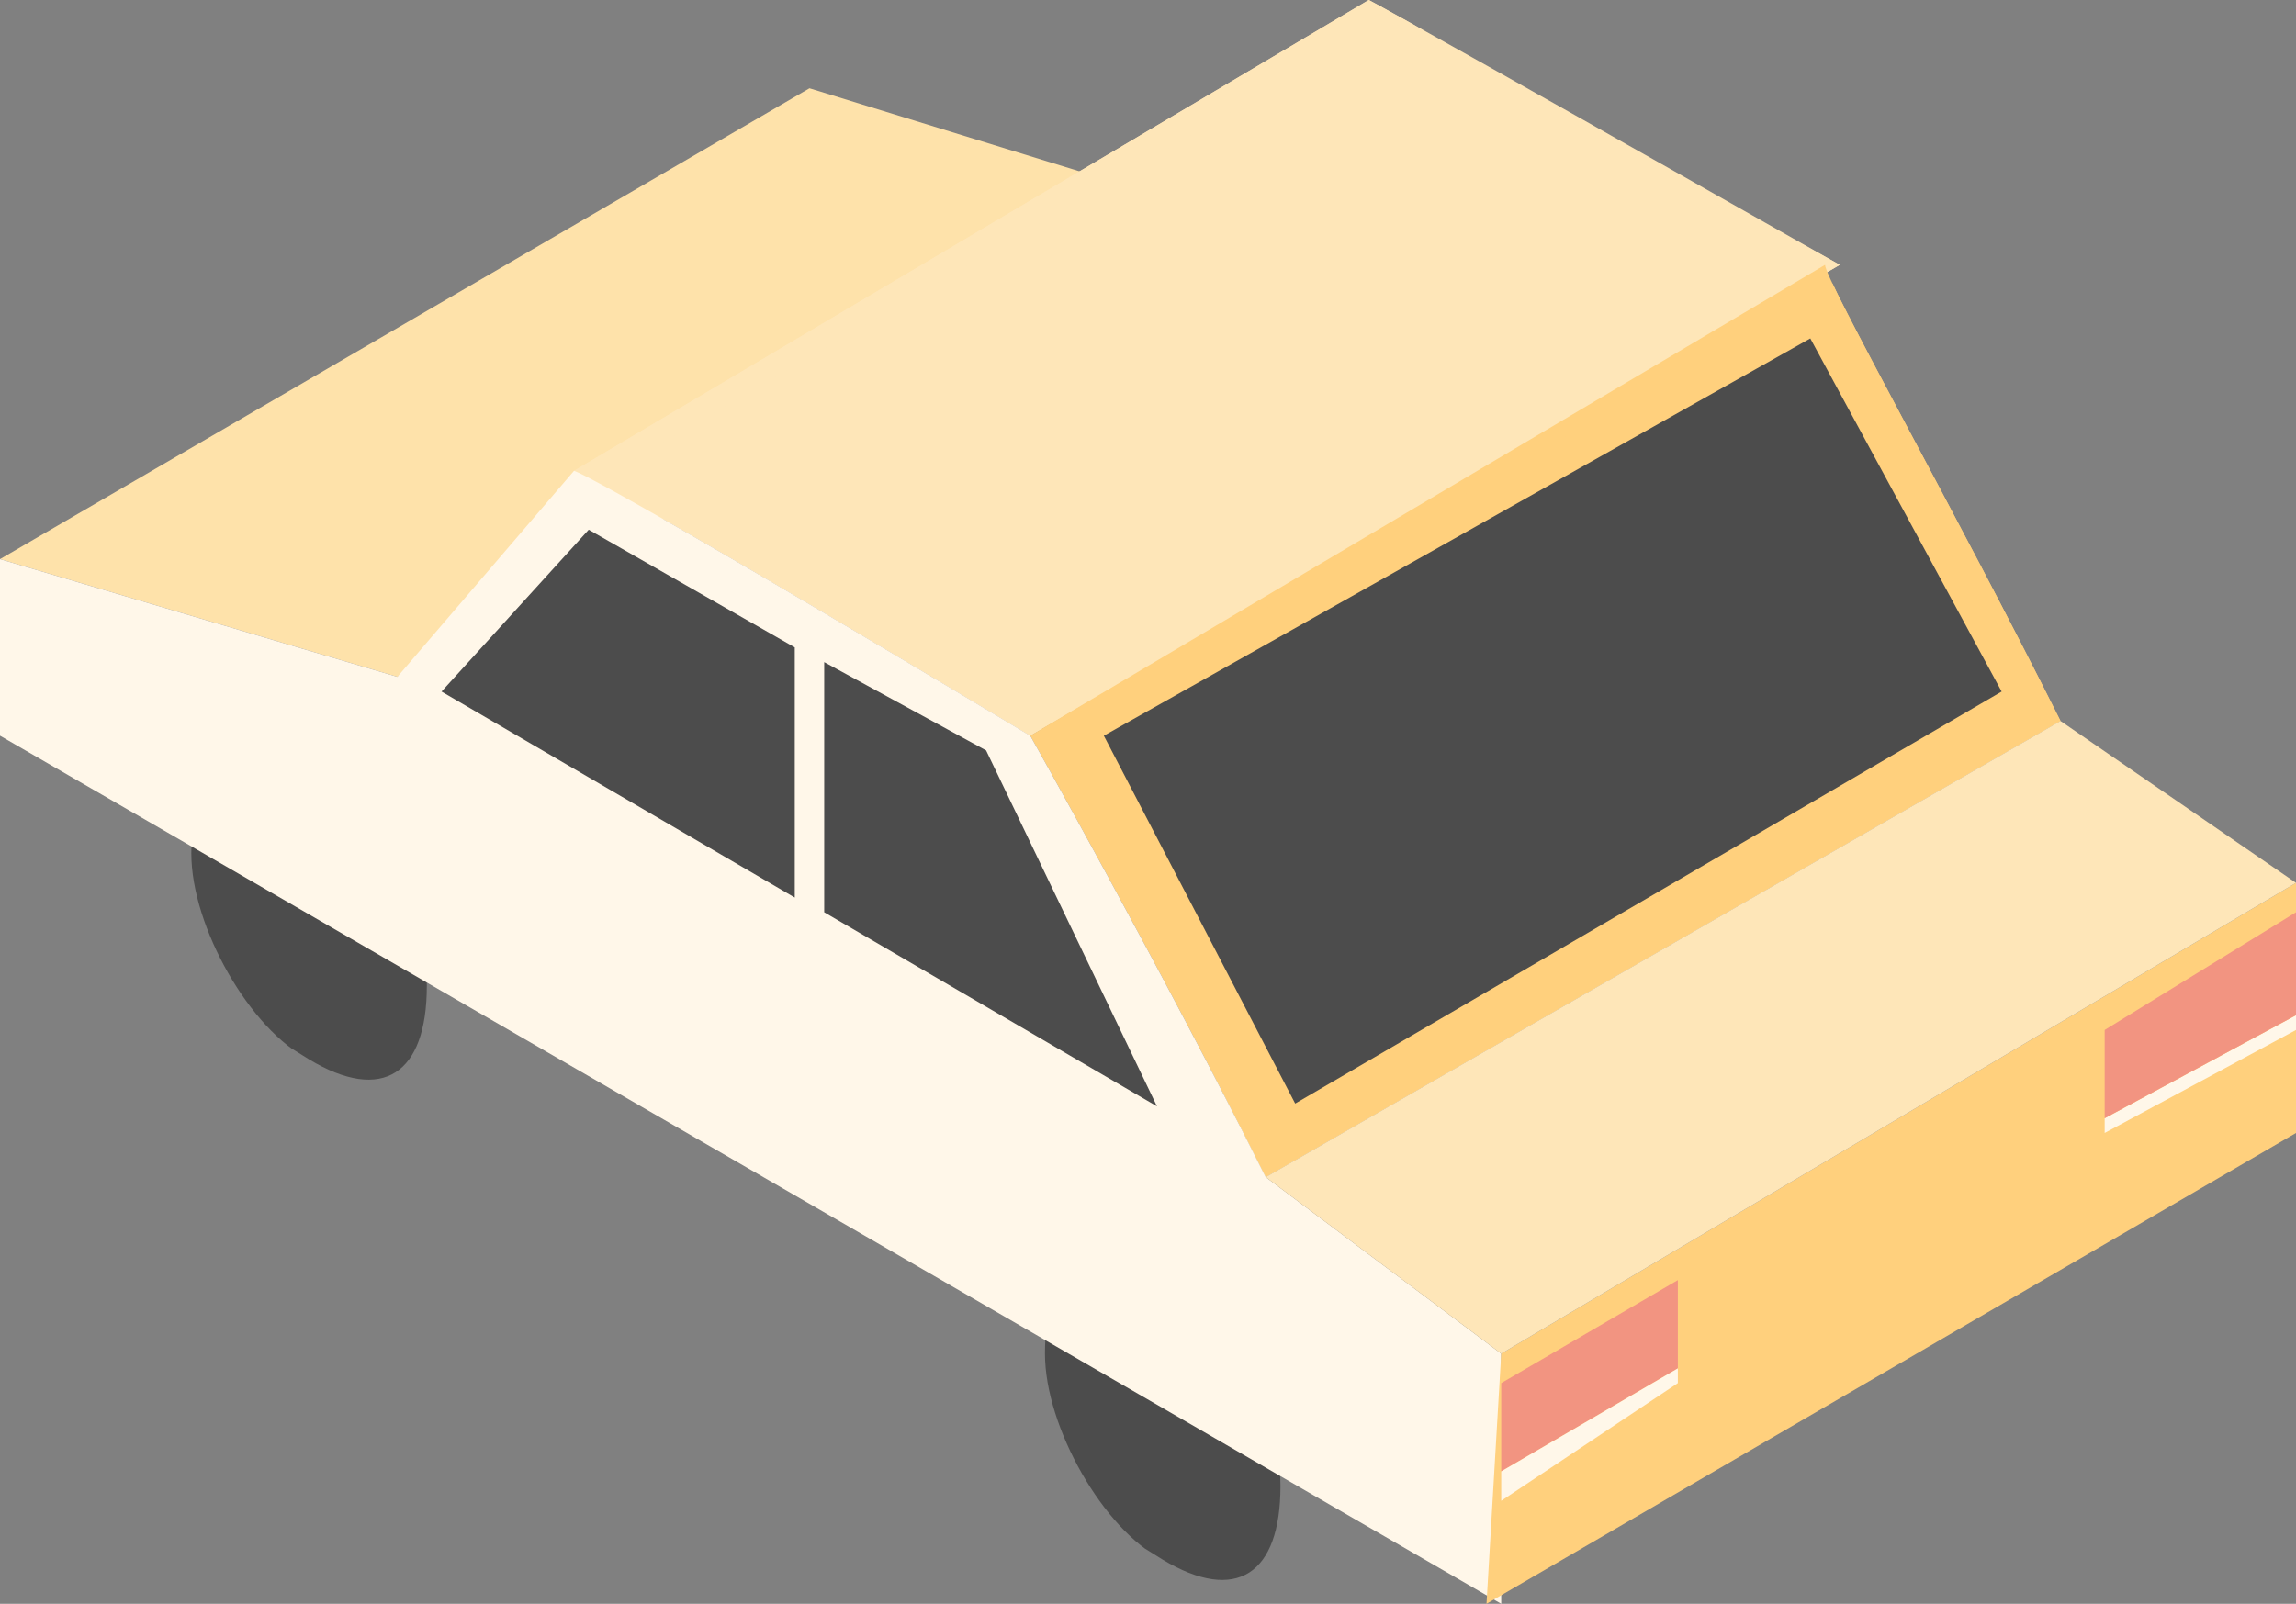 <?xml version="1.0" encoding="utf-8"?>
<!-- Generator: Adobe Illustrator 18.1.0, SVG Export Plug-In . SVG Version: 6.00 Build 0)  -->
<svg version="1.1" id="Calque_1" xmlns="http://www.w3.org/2000/svg" xmlns:xlink="http://www.w3.org/1999/xlink" x="0px" y="0px"
	 viewBox="0 0 15.6 10.9" enable-background="new 0 0 15.6 10.9" xml:space="preserve">
<rect x="0" y="0" width="15.6" height="10.9" fill="#808080" stroke="none"/>
<g enable-background="new    ">
	<defs>
		<polygon id="SVGID_55_" enable-background="new    " points="7.1,10.1 7.1,8.2 8.7,9.2 8.7,11.1 		"/>
	</defs>
	<clipPath id="SVGID_1_">
		<use xlink:href="#SVGID_55_"  overflow="visible"/>
	</clipPath>
	<g clip-path="url(#SVGID_1_)">
		<path fill="#4C4C4C" d="M7.9,8.7C7.4,8.4,7.1,8.6,7.1,9.2c0,0.5,0.4,1.2,0.8,1.4c0.5,0.3,0.8,0.1,0.8-0.5C8.7,9.6,8.4,9,7.9,8.7"
			/>
	</g>
</g>
<g enable-background="new    ">
	<defs>
		<polygon id="SVGID_65_" enable-background="new    " points="1.3,6.7 1.3,4.8 2.9,5.8 2.9,7.7 		"/>
	</defs>
	<clipPath id="SVGID_2_">
		<use xlink:href="#SVGID_65_"  overflow="visible"/>
	</clipPath>
	<g clip-path="url(#SVGID_2_)">
		<path fill="#4C4C4C" d="M2.1,5.3C1.6,5,1.3,5.3,1.3,5.8c0,0.5,0.4,1.2,0.8,1.4c0.5,0.3,0.8,0.1,0.8-0.5C2.9,6.2,2.6,5.6,2.1,5.3"
			/>
	</g>
</g>
<g enable-background="new    ">
	<g>
		<polygon fill="#FEE2AA" points="2.7,4.6 8.1,1.4 5.5,0.6 0,3.8 		"/>
	</g>
	<g>
		<defs>
			<path id="SVGID_3_" d="M7,5l5.5-3.2C9.5,0.1,9.3,0,9.3,0L3.9,3.2C3.9,3.2,4,3.2,7,5z"/>
		</defs>
		<use xlink:href="#SVGID_3_"  overflow="visible" fill="#FEE6B8"/>
		<clipPath id="SVGID_4_">
			<use xlink:href="#SVGID_3_"  overflow="visible"/>
		</clipPath>
		<g clip-path="url(#SVGID_4_)" enable-background="new    ">
			<path fill="#FEE6B8" d="M7,5l5.5-3.2c-2-1.1-2.7-1.5-3-1.7L4,3.3C4.3,3.4,5,3.8,7,5"/>
			<path fill="#FEE6B8" d="M4,3.3l5.5-3.2C9.4,0,9.3,0,9.3,0L3.9,3.2C3.9,3.2,3.9,3.2,4,3.3"/>
			<polyline fill="#FEE6B8" points="3.9,3.2 9.3,0 9.3,0 3.9,3.2 3.9,3.2 			"/>
		</g>
	</g>
	<g>
		<defs>
			<path id="SVGID_5_" d="M8.6,8L14,4.9c-0.7-1.4-1.6-3-1.6-3.1L7,5C7,5,7.9,6.6,8.6,8z"/>
		</defs>
		<use xlink:href="#SVGID_5_"  overflow="visible" fill="#FFD07D"/>
		<clipPath id="SVGID_6_">
			<use xlink:href="#SVGID_5_"  overflow="visible"/>
		</clipPath>
		<g clip-path="url(#SVGID_6_)" enable-background="new    ">
			<path fill="#FFD07D" d="M8.6,8L14,4.9c-0.6-1.3-1.4-2.8-1.5-3L7.1,5C7.2,5.3,8,6.8,8.6,8"/>
			<path fill="#FFD07D" d="M7.1,5l5.5-3.2c0,0,0,0,0,0L7.1,5C7,5,7,5,7.1,5"/>
			<polyline fill="#FFD07D" points="7,5 12.5,1.8 12.5,1.8 7,5 7,5 			"/>
			<polyline fill="#FFD07D" points="7,5 12.5,1.8 12.5,1.8 7,5 7,5 			"/>
			<polyline fill="#FFD07D" points="7,5 12.5,1.8 12.5,1.8 7,5 7,5 			"/>
			<polyline fill="#FFD07D" points="7,5 12.5,1.8 12.5,1.8 7,5 7,5 			"/>
			<polyline fill="#FFD07D" points="7,5 12.5,1.8 12.5,1.8 7,5 7,5 			"/>
			<polyline fill="#FFD07D" points="7,5 12.5,1.8 12.5,1.8 7,5 7,5 			"/>
			<polyline fill="#FFD07D" points="7,5 12.5,1.8 12.5,1.8 7,5 7,5 			"/>
			<polyline fill="#FFD07D" points="7,5 12.5,1.8 12.5,1.8 7,5 7,5 			"/>
			<polyline fill="#FFD07D" points="7,5 12.5,1.8 12.5,1.8 7,5 7,5 			"/>
			<polyline fill="#FFD07D" points="7,5 12.5,1.8 12.5,1.8 7,5 7,5 			"/>
			<polyline fill="#FFD07D" points="7,5 12.5,1.8 12.5,1.8 7,5 7,5 			"/>
			<polyline fill="#FFD07D" points="7,5 12.5,1.8 12.5,1.8 7,5 7,5 			"/>
			<polyline fill="#FFD07D" points="7,5 12.5,1.8 12.5,1.8 7,5 7,5 			"/>
			<polyline fill="#FFD07D" points="7,5 12.5,1.8 12.5,1.8 7,5 7,5 			"/>
		</g>
	</g>
	<g>
		<path fill="#FFF7E9" d="M7,5C4,3.2,3.9,3.2,3.9,3.2L2.7,4.6L0,3.8L0,5l10.2,5.9l0-1.7L8.6,8C7.9,6.6,7,5,7,5z"/>
	</g>
	<g>
		<polygon fill="#FFD07D" points="10.1,10.9 15.6,7.7 15.6,6 10.2,9.2 		"/>
	</g>
	<g>
		<polygon fill="#FEE6B8" points="10.2,9.2 15.6,6 14,4.9 8.6,8 		"/>
	</g>
</g>
<g enable-background="new    ">
	<defs>
		<polygon id="SVGID_7_" enable-background="new    " points="8,7.6 9.9,6.7 5.6,4.5 5.6,6.2 		"/>
	</defs>
	<clipPath id="SVGID_8_">
		<use xlink:href="#SVGID_7_"  overflow="visible"/>
	</clipPath>
	<g clip-path="url(#SVGID_8_)">
		<polyline fill="#4C4C4C" points="5.6,4.5 6.7,5.1 7.9,7.6 5.6,6.2 5.6,4.5 		"/>
	</g>
</g>
<g enable-background="new    ">
	<defs>
		<polygon id="SVGID_9_" enable-background="new    " points="5.4,6.1 5.4,4.4 3.3,3.1 2.8,4.6 		"/>
	</defs>
	<clipPath id="SVGID_10_">
		<use xlink:href="#SVGID_9_"  overflow="visible"/>
	</clipPath>
	<g clip-path="url(#SVGID_10_)">
		<polyline fill="#4C4C4C" points="4,3.6 5.4,4.4 5.4,6.1 3,4.7 4,3.6 		"/>
	</g>
</g>
<polygon fill="#4C4C4C" points="12.3,2.3 13.6,4.7 8.8,7.5 7.5,5 "/>
<g enable-background="new    ">
	<defs>
		<polygon id="SVGID_67_" enable-background="new    " points="14.3,7.7 14.3,7.6 15.6,6.9 15.6,7 		"/>
	</defs>
	<clipPath id="SVGID_11_">
		<use xlink:href="#SVGID_67_"  overflow="visible"/>
	</clipPath>
	<g clip-path="url(#SVGID_11_)">
		<polyline fill="#FFF7E9" points="15.6,6.9 14.3,7.6 14.3,7.7 15.6,7 15.6,6.9 		"/>
	</g>
</g>
<g enable-background="new    ">
	<defs>
		<polygon id="SVGID_69_" enable-background="new    " points="14.3,7.6 14.3,7 15.6,6.2 15.6,6.9 		"/>
	</defs>
	<clipPath id="SVGID_12_">
		<use xlink:href="#SVGID_69_"  overflow="visible"/>
	</clipPath>
	<g clip-path="url(#SVGID_12_)">
		<polyline fill="#F29481" points="15.6,6.2 14.3,7 14.3,7.6 15.6,6.9 15.6,6.2 		"/>
	</g>
</g>
<g enable-background="new    ">
	<defs>
		<polygon id="SVGID_71_" enable-background="new    " points="10.2,10 10.2,9.4 11.4,8.7 11.4,9.3 		"/>
	</defs>
	<clipPath id="SVGID_13_">
		<use xlink:href="#SVGID_71_"  overflow="visible"/>
	</clipPath>
	<g clip-path="url(#SVGID_13_)">
		<polyline fill="#F29481" points="11.4,8.7 10.2,9.4 10.2,10 11.4,9.3 11.4,8.7 		"/>
	</g>
</g>
<g enable-background="new    ">
	<defs>
		<polygon id="SVGID_73_" enable-background="new    " points="10.2,10.2 10.2,10 11.4,9.3 11.4,9.4 		"/>
	</defs>
	<clipPath id="SVGID_14_">
		<use xlink:href="#SVGID_73_"  overflow="visible"/>
	</clipPath>
	<g clip-path="url(#SVGID_14_)">
		<polyline fill="#FFF7E9" points="11.4,9.3 10.2,10 10.2,10.2 11.4,9.4 11.4,9.3 		"/>
	</g>
</g>
</svg>
